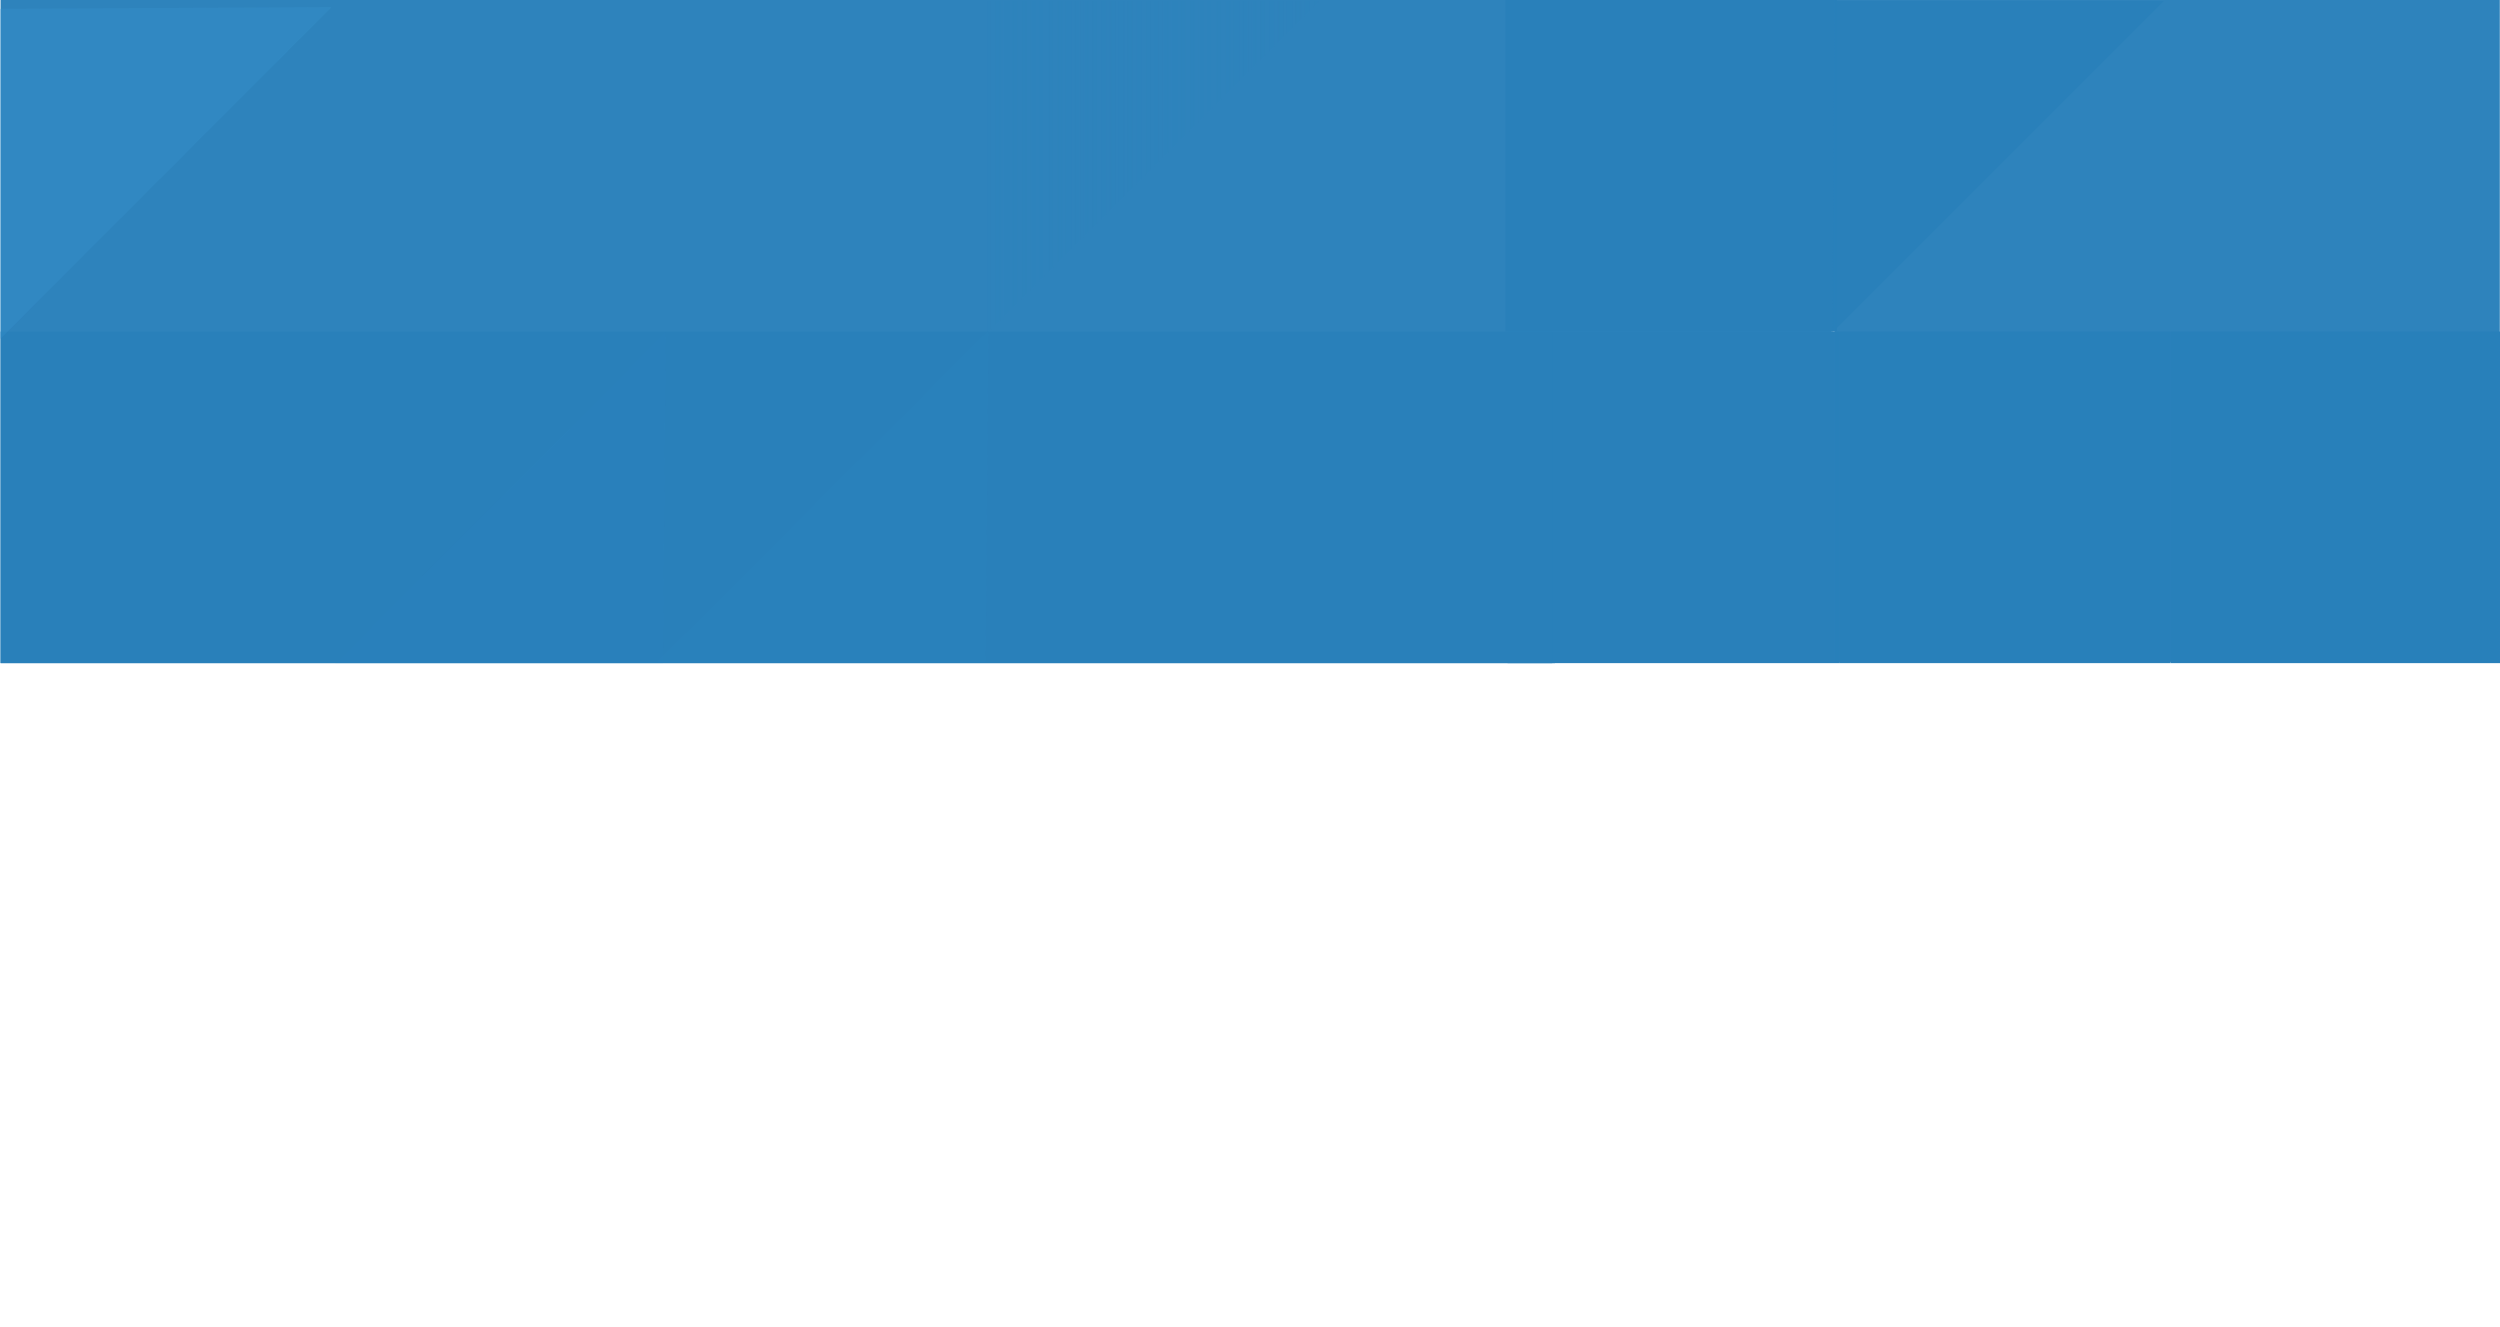 <?xml version="1.0" encoding="utf-8"?>
<!-- Generator: Adobe Illustrator 16.0.0, SVG Export Plug-In . SVG Version: 6.00 Build 0)  -->
<!DOCTYPE svg PUBLIC "-//W3C//DTD SVG 1.1//EN" "http://www.w3.org/Graphics/SVG/1.1/DTD/svg11.dtd">
<svg version="1.1" id="Layer_1" xmlns="http://www.w3.org/2000/svg" xmlns:xlink="http://www.w3.org/1999/xlink" x="0px" y="0px"
	 width="1131px" height="600.123px" viewBox="0 0 1131 600.123" enable-background="new 0 0 1131 600.123" xml:space="preserve">
<pattern  x="-394" y="840.562" width="144" height="150" patternUnits="userSpaceOnUse" id="SVGID_26_" viewBox="0 -150 144 150" overflow="visible">
	<g>
		<polygon fill="none" points="0,0 144,0 144,-150 0,-150 		"/>
		<g>
			<polygon fill="none" points="0,0 144,0 144,-150 0,-150 			"/>
			<g>
				<line fill="none" stroke="#2980BA" stroke-width="2" stroke-miterlimit="10" x1="122" y1="0" x2="122" y2="-150"/>
				<line fill="none" stroke="#2980BA" stroke-width="2" stroke-miterlimit="10" x1="126" y1="0" x2="126" y2="-150"/>
				<line fill="none" stroke="#2980BA" stroke-width="2" stroke-miterlimit="10" x1="130" y1="0" x2="130" y2="-150"/>
				<line fill="none" stroke="#2980BA" stroke-width="2" stroke-miterlimit="10" x1="134" y1="0" x2="134" y2="-150"/>
				<line fill="none" stroke="#2980BA" stroke-width="2" stroke-miterlimit="10" x1="138" y1="0" x2="138" y2="-150"/>
				<line fill="none" stroke="#2980BA" stroke-width="2" stroke-miterlimit="10" x1="142" y1="0" x2="142" y2="-150"/>
			</g>
			<g>
				<line fill="none" stroke="#2980BA" stroke-width="2" stroke-miterlimit="10" x1="74" y1="0" x2="74" y2="-150"/>
				<line fill="none" stroke="#2980BA" stroke-width="2" stroke-miterlimit="10" x1="78" y1="0" x2="78" y2="-150"/>
				<line fill="none" stroke="#2980BA" stroke-width="2" stroke-miterlimit="10" x1="82" y1="0" x2="82" y2="-150"/>
				<line fill="none" stroke="#2980BA" stroke-width="2" stroke-miterlimit="10" x1="86" y1="0" x2="86" y2="-150"/>
				<line fill="none" stroke="#2980BA" stroke-width="2" stroke-miterlimit="10" x1="90" y1="0" x2="90" y2="-150"/>
				<line fill="none" stroke="#2980BA" stroke-width="2" stroke-miterlimit="10" x1="94" y1="0" x2="94" y2="-150"/>
				<line fill="none" stroke="#2980BA" stroke-width="2" stroke-miterlimit="10" x1="98" y1="0" x2="98" y2="-150"/>
				<line fill="none" stroke="#2980BA" stroke-width="2" stroke-miterlimit="10" x1="102" y1="0" x2="102" y2="-150"/>
				<line fill="none" stroke="#2980BA" stroke-width="2" stroke-miterlimit="10" x1="106" y1="0" x2="106" y2="-150"/>
				<line fill="none" stroke="#2980BA" stroke-width="2" stroke-miterlimit="10" x1="110" y1="0" x2="110" y2="-150"/>
				<line fill="none" stroke="#2980BA" stroke-width="2" stroke-miterlimit="10" x1="114" y1="0" x2="114" y2="-150"/>
				<line fill="none" stroke="#2980BA" stroke-width="2" stroke-miterlimit="10" x1="118" y1="0" x2="118" y2="-150"/>
				<line fill="none" stroke="#2980BA" stroke-width="2" stroke-miterlimit="10" x1="122" y1="0" x2="122" y2="-150"/>
				<line fill="none" stroke="#2980BA" stroke-width="2" stroke-miterlimit="10" x1="126" y1="0" x2="126" y2="-150"/>
				<line fill="none" stroke="#2980BA" stroke-width="2" stroke-miterlimit="10" x1="130" y1="0" x2="130" y2="-150"/>
				<line fill="none" stroke="#2980BA" stroke-width="2" stroke-miterlimit="10" x1="134" y1="0" x2="134" y2="-150"/>
				<line fill="none" stroke="#2980BA" stroke-width="2" stroke-miterlimit="10" x1="138" y1="0" x2="138" y2="-150"/>
				<line fill="none" stroke="#2980BA" stroke-width="2" stroke-miterlimit="10" x1="142" y1="0" x2="142" y2="-150"/>
			</g>
			<g>
				<line fill="none" stroke="#2980BA" stroke-width="2" stroke-miterlimit="10" x1="26" y1="0" x2="26" y2="-150"/>
				<line fill="none" stroke="#2980BA" stroke-width="2" stroke-miterlimit="10" x1="30" y1="0" x2="30" y2="-150"/>
				<line fill="none" stroke="#2980BA" stroke-width="2" stroke-miterlimit="10" x1="34" y1="0" x2="34" y2="-150"/>
				<line fill="none" stroke="#2980BA" stroke-width="2" stroke-miterlimit="10" x1="38" y1="0" x2="38" y2="-150"/>
				<line fill="none" stroke="#2980BA" stroke-width="2" stroke-miterlimit="10" x1="42" y1="0" x2="42" y2="-150"/>
				<line fill="none" stroke="#2980BA" stroke-width="2" stroke-miterlimit="10" x1="46" y1="0" x2="46" y2="-150"/>
				<line fill="none" stroke="#2980BA" stroke-width="2" stroke-miterlimit="10" x1="50" y1="0" x2="50" y2="-150"/>
				<line fill="none" stroke="#2980BA" stroke-width="2" stroke-miterlimit="10" x1="54" y1="0" x2="54" y2="-150"/>
				<line fill="none" stroke="#2980BA" stroke-width="2" stroke-miterlimit="10" x1="58" y1="0" x2="58" y2="-150"/>
				<line fill="none" stroke="#2980BA" stroke-width="2" stroke-miterlimit="10" x1="62" y1="0" x2="62" y2="-150"/>
				<line fill="none" stroke="#2980BA" stroke-width="2" stroke-miterlimit="10" x1="66" y1="0" x2="66" y2="-150"/>
				<line fill="none" stroke="#2980BA" stroke-width="2" stroke-miterlimit="10" x1="70" y1="0" x2="70" y2="-150"/>
				<line fill="none" stroke="#2980BA" stroke-width="2" stroke-miterlimit="10" x1="74" y1="0" x2="74" y2="-150"/>
				<line fill="none" stroke="#2980BA" stroke-width="2" stroke-miterlimit="10" x1="78" y1="0" x2="78" y2="-150"/>
				<line fill="none" stroke="#2980BA" stroke-width="2" stroke-miterlimit="10" x1="82" y1="0" x2="82" y2="-150"/>
				<line fill="none" stroke="#2980BA" stroke-width="2" stroke-miterlimit="10" x1="86" y1="0" x2="86" y2="-150"/>
				<line fill="none" stroke="#2980BA" stroke-width="2" stroke-miterlimit="10" x1="90" y1="0" x2="90" y2="-150"/>
				<line fill="none" stroke="#2980BA" stroke-width="2" stroke-miterlimit="10" x1="94" y1="0" x2="94" y2="-150"/>
				<line fill="none" stroke="#2980BA" stroke-width="2" stroke-miterlimit="10" x1="98" y1="0" x2="98" y2="-150"/>
				<line fill="none" stroke="#2980BA" stroke-width="2" stroke-miterlimit="10" x1="102" y1="0" x2="102" y2="-150"/>
				<line fill="none" stroke="#2980BA" stroke-width="2" stroke-miterlimit="10" x1="106" y1="0" x2="106" y2="-150"/>
				<line fill="none" stroke="#2980BA" stroke-width="2" stroke-miterlimit="10" x1="110" y1="0" x2="110" y2="-150"/>
				<line fill="none" stroke="#2980BA" stroke-width="2" stroke-miterlimit="10" x1="114" y1="0" x2="114" y2="-150"/>
				<line fill="none" stroke="#2980BA" stroke-width="2" stroke-miterlimit="10" x1="118" y1="0" x2="118" y2="-150"/>
			</g>
			<g>
				<line fill="none" stroke="#2980BA" stroke-width="2" stroke-miterlimit="10" x1="2" y1="0" x2="2" y2="-150"/>
				<line fill="none" stroke="#2980BA" stroke-width="2" stroke-miterlimit="10" x1="6" y1="0" x2="6" y2="-150"/>
				<line fill="none" stroke="#2980BA" stroke-width="2" stroke-miterlimit="10" x1="10" y1="0" x2="10" y2="-150"/>
				<line fill="none" stroke="#2980BA" stroke-width="2" stroke-miterlimit="10" x1="14" y1="0" x2="14" y2="-150"/>
				<line fill="none" stroke="#2980BA" stroke-width="2" stroke-miterlimit="10" x1="18" y1="0" x2="18" y2="-150"/>
				<line fill="none" stroke="#2980BA" stroke-width="2" stroke-miterlimit="10" x1="22" y1="0" x2="22" y2="-150"/>
				<line fill="none" stroke="#2980BA" stroke-width="2" stroke-miterlimit="10" x1="26" y1="0" x2="26" y2="-150"/>
				<line fill="none" stroke="#2980BA" stroke-width="2" stroke-miterlimit="10" x1="30" y1="0" x2="30" y2="-150"/>
				<line fill="none" stroke="#2980BA" stroke-width="2" stroke-miterlimit="10" x1="34" y1="0" x2="34" y2="-150"/>
				<line fill="none" stroke="#2980BA" stroke-width="2" stroke-miterlimit="10" x1="38" y1="0" x2="38" y2="-150"/>
				<line fill="none" stroke="#2980BA" stroke-width="2" stroke-miterlimit="10" x1="42" y1="0" x2="42" y2="-150"/>
				<line fill="none" stroke="#2980BA" stroke-width="2" stroke-miterlimit="10" x1="46" y1="0" x2="46" y2="-150"/>
				<line fill="none" stroke="#2980BA" stroke-width="2" stroke-miterlimit="10" x1="50" y1="0" x2="50" y2="-150"/>
				<line fill="none" stroke="#2980BA" stroke-width="2" stroke-miterlimit="10" x1="54" y1="0" x2="54" y2="-150"/>
				<line fill="none" stroke="#2980BA" stroke-width="2" stroke-miterlimit="10" x1="58" y1="0" x2="58" y2="-150"/>
				<line fill="none" stroke="#2980BA" stroke-width="2" stroke-miterlimit="10" x1="62" y1="0" x2="62" y2="-150"/>
				<line fill="none" stroke="#2980BA" stroke-width="2" stroke-miterlimit="10" x1="66" y1="0" x2="66" y2="-150"/>
				<line fill="none" stroke="#2980BA" stroke-width="2" stroke-miterlimit="10" x1="70" y1="0" x2="70" y2="-150"/>
			</g>
			<g>
				<line fill="none" stroke="#2980BA" stroke-width="2" stroke-miterlimit="10" x1="2" y1="0" x2="2" y2="-150"/>
				<line fill="none" stroke="#2980BA" stroke-width="2" stroke-miterlimit="10" x1="6" y1="0" x2="6" y2="-150"/>
				<line fill="none" stroke="#2980BA" stroke-width="2" stroke-miterlimit="10" x1="10" y1="0" x2="10" y2="-150"/>
				<line fill="none" stroke="#2980BA" stroke-width="2" stroke-miterlimit="10" x1="14" y1="0" x2="14" y2="-150"/>
				<line fill="none" stroke="#2980BA" stroke-width="2" stroke-miterlimit="10" x1="18" y1="0" x2="18" y2="-150"/>
				<line fill="none" stroke="#2980BA" stroke-width="2" stroke-miterlimit="10" x1="22" y1="0" x2="22" y2="-150"/>
			</g>
		</g>
	</g>
</pattern>
<g id="background">
</g>
<g>
	<polygon opacity="0.97" fill="#2980BA" enable-background="new    " points="0.259,300 703.438,300 829.259,149.287 829.259,0 
		0.259,0 	"/>
	<rect x="681" fill="#2980BA" width="150" height="150"/>
	<rect x="682" y="150" fill="#2980BA" width="150" height="150"/>
	<rect x="982" y="150" fill="#2980BA" width="150" height="150"/>
	<rect x="832" y="150" opacity="0.99" fill="#2980BA" enable-background="new    " width="150" height="150"/>
	<polyline opacity="0.8" fill="#2980BA" enable-background="new    " points="828.92,150.438 978.924,0.438 829.914,0.438 	"/>
	<rect x="0.259" y="150" opacity="0.96" fill="#2980BA" enable-background="new    " width="701.963" height="150"/>
	<line fill="none" x1="681.914" y1="300.438" x2="681.914" y2="150.438"/>
	<line fill="none" x1="686.914" y1="300.438" x2="686.914" y2="150.438"/>
	<line fill="none" x1="691.914" y1="300.438" x2="691.914" y2="150.438"/>
	<line fill="none" x1="696.914" y1="300.438" x2="696.914" y2="150.438"/>
	<line fill="none" x1="701.914" y1="300.438" x2="701.914" y2="150.438"/>
	<line fill="none" x1="706.914" y1="300.438" x2="706.914" y2="150.438"/>
	<line fill="none" x1="711.914" y1="300.438" x2="711.914" y2="150.438"/>
	<line fill="none" x1="716.914" y1="300.438" x2="716.914" y2="150.438"/>
	<line fill="none" x1="721.914" y1="300.438" x2="721.914" y2="150.438"/>
	<line fill="none" x1="726.914" y1="300.438" x2="726.914" y2="150.438"/>
	<line fill="none" x1="731.914" y1="300.438" x2="731.914" y2="150.438"/>
	<line fill="none" x1="736.914" y1="300.438" x2="736.914" y2="150.438"/>
	<line fill="none" x1="741.914" y1="300.438" x2="741.914" y2="150.438"/>
	<line fill="none" x1="746.914" y1="300.438" x2="746.914" y2="150.438"/>
	<line fill="none" x1="751.914" y1="300.438" x2="751.914" y2="150.438"/>
	<line fill="none" x1="756.914" y1="300.438" x2="756.914" y2="150.438"/>
	<line fill="none" x1="761.914" y1="300.438" x2="761.914" y2="150.438"/>
	<line fill="none" x1="766.914" y1="300.438" x2="766.914" y2="150.438"/>
	<line fill="none" x1="776.914" y1="300.438" x2="776.914" y2="150.438"/>
	<line fill="none" x1="796.914" y1="300.438" x2="796.914" y2="150.438"/>
	<line fill="none" x1="801.914" y1="300.438" x2="801.914" y2="150.438"/>
	<line fill="none" x1="811.914" y1="300.438" x2="811.914" y2="150.438"/>
	<line fill="none" x1="816.914" y1="300.438" x2="816.914" y2="150.438"/>
	<line fill="none" x1="821.914" y1="300.438" x2="821.914" y2="150.438"/>
	<line fill="none" x1="831.914" y1="300.438" x2="831.914" y2="150.438"/>
	<rect x="829.914" opacity="0.97" fill="#2980BA" enable-background="new    " width="301" height="299.438"/>
	<pattern  id="SVGID_1_" xlink:href="#SVGID_26_" patternTransform="matrix(1 0 0 -1 5527.393 -18862.164)">
	</pattern>
	<polyline opacity="0.1" fill="url(#SVGID_1_)" enable-background="new    " points="446.914,150.438 446.914,0.438 596.914,0.438 	
		"/>
	<polyline opacity="0.05" fill="#3B97D3" enable-background="new    " points="447.153,149.438 297.393,299.438 445.914,299.438 	
		"/>
	<polyline opacity="0.03" fill="#3B97D3" enable-background="new    " points="301.153,150.438 151.393,300.438 299.914,300.438 	
		"/>
	<g opacity="0.7">
		<polyline opacity="0.4" fill="#3B97D3" enable-background="new    " points="150,3.215 0,153.429 0,4 		"/>
	</g>
</g>
</svg>
